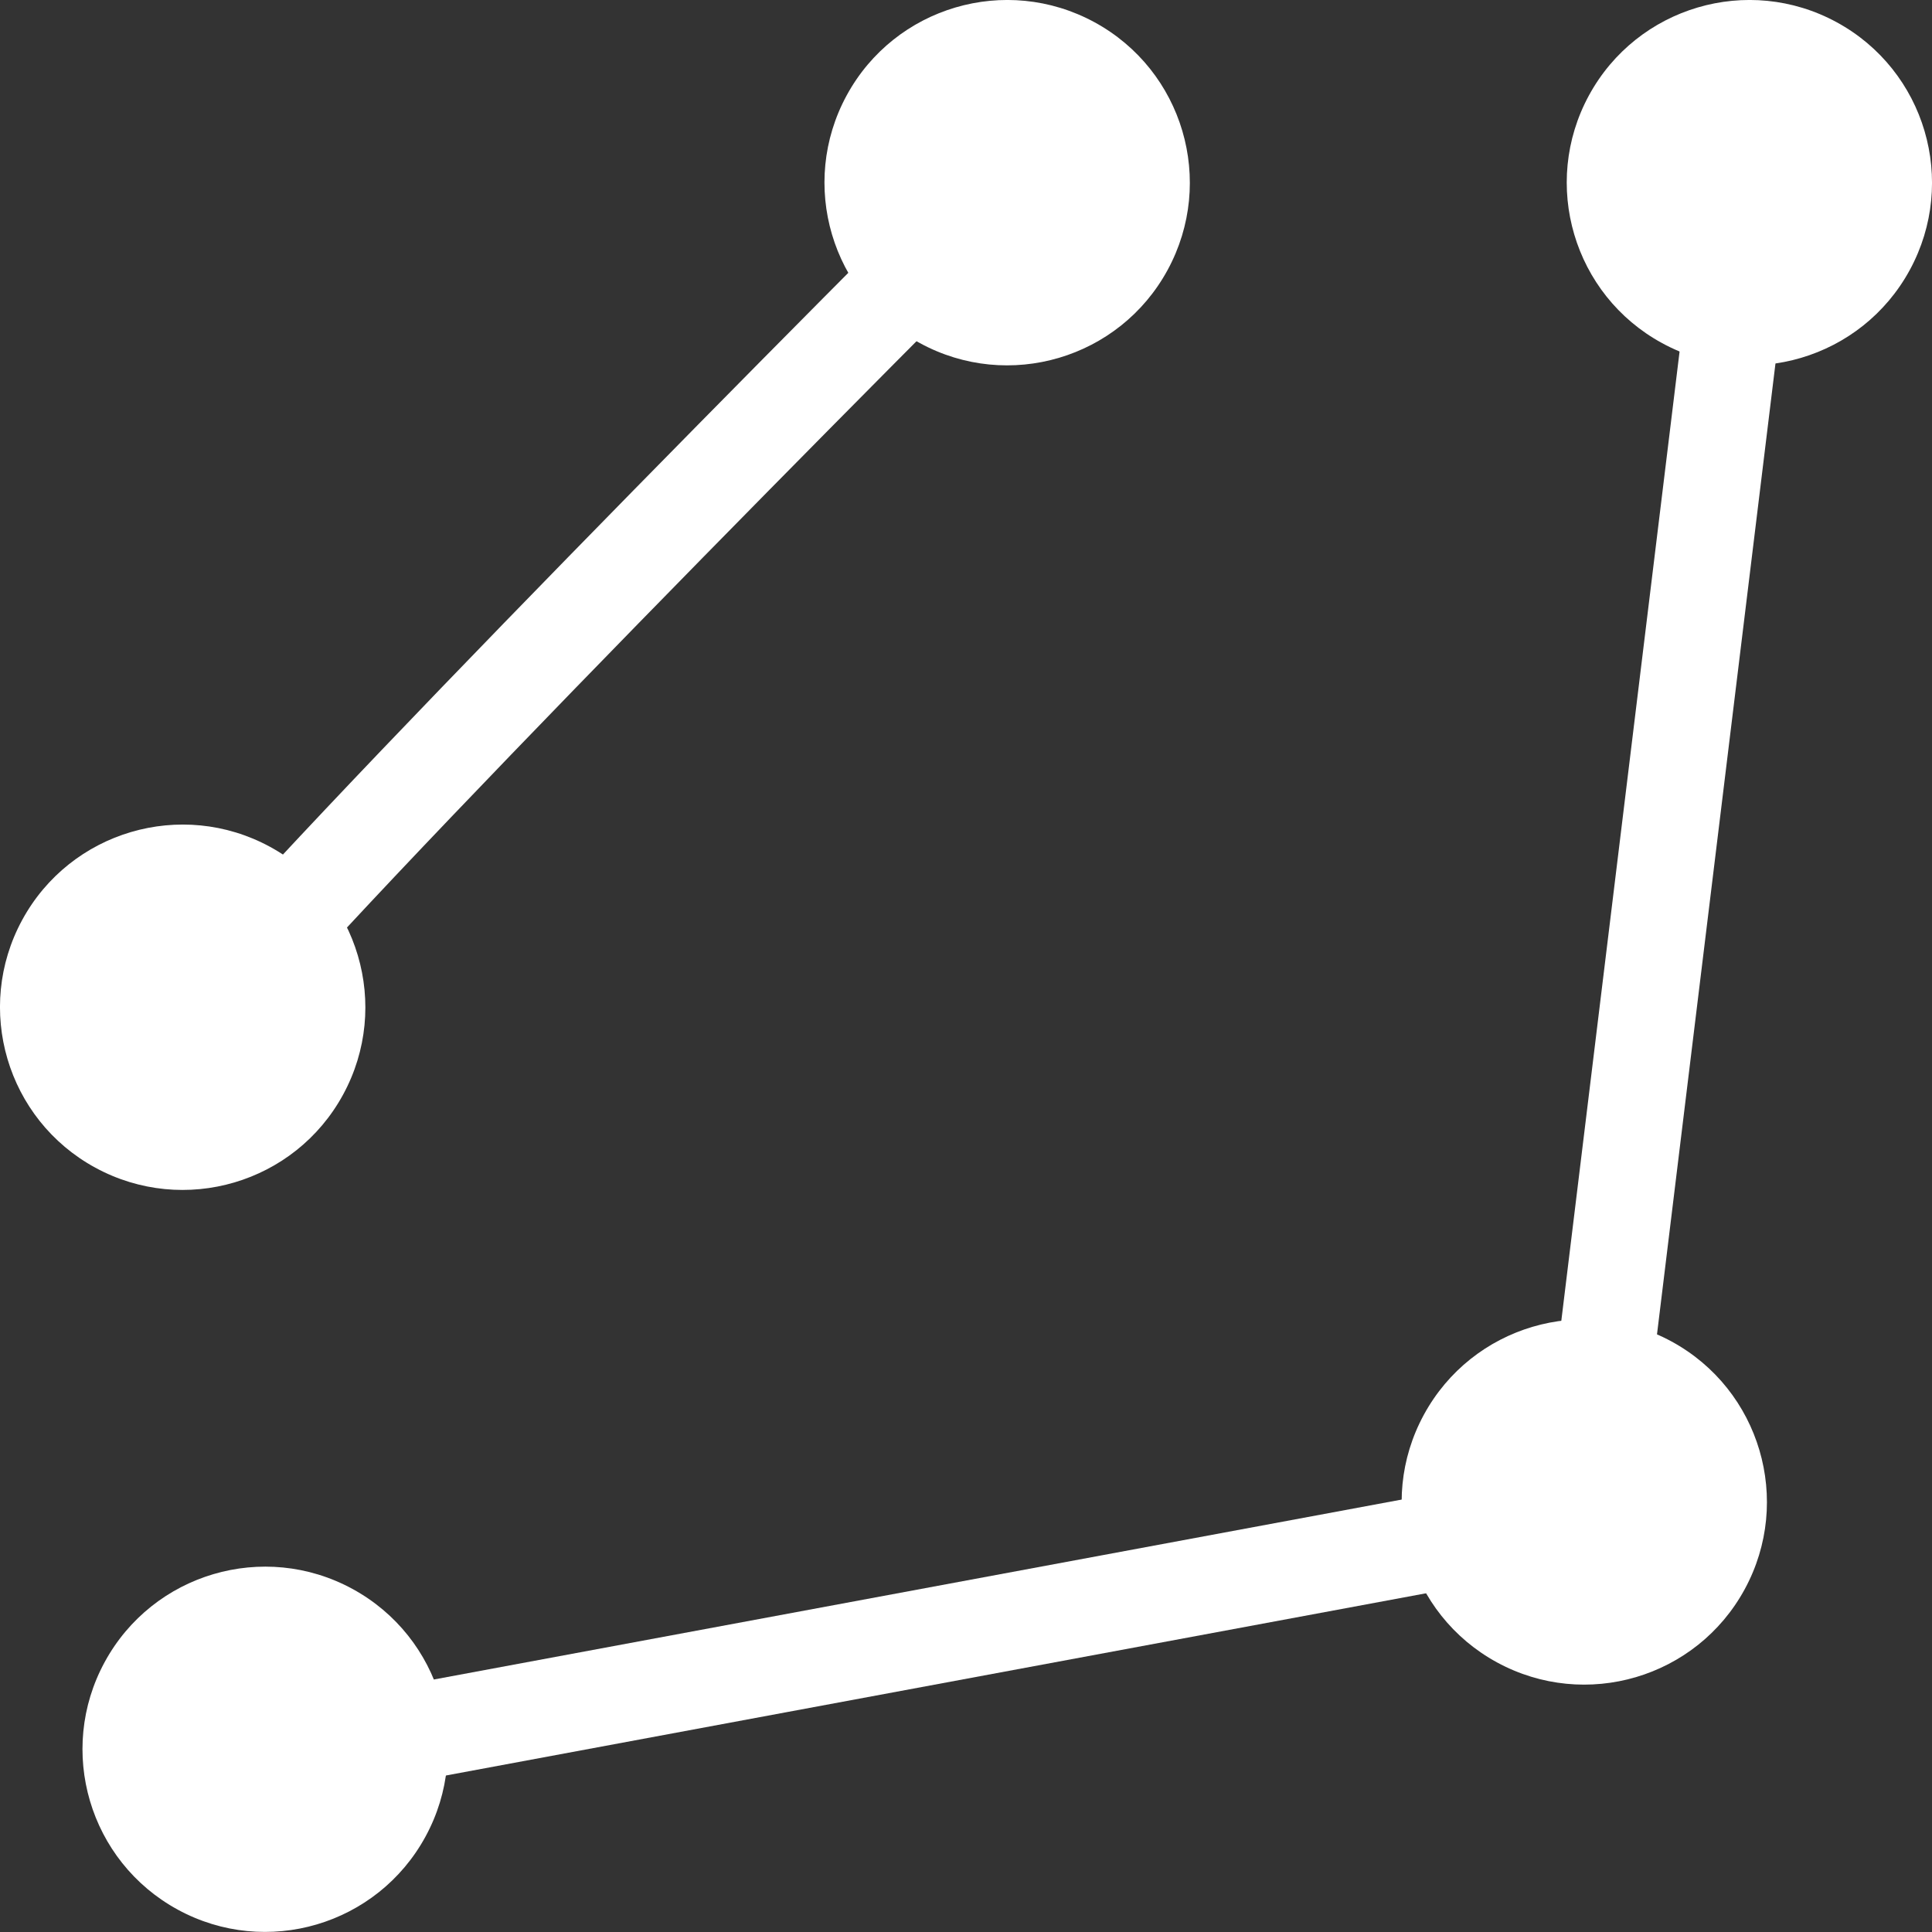 <svg width="20" height="20" viewBox="0 0 20 20" fill="none" xmlns="http://www.w3.org/2000/svg">
<rect x="0" y="0" width="20" height="20" fill="#333333" stroke="none"/>
<g clip-path="url(#clip0_397_94531)">
<path d="M4.405 19.012C3.906 19.929 2.758 20.268 1.841 19.769C0.924 19.27 0.585 18.122 1.084 17.205C1.583 16.288 2.731 15.949 3.648 16.448C4.565 16.947 4.904 18.095 4.405 19.012Z" fill="white"/>
<path d="M18.061 16.452C17.562 17.369 16.414 17.708 15.497 17.209C14.58 16.71 14.241 15.562 14.74 14.645C15.239 13.727 16.387 13.389 17.304 13.887C18.221 14.386 18.56 15.535 18.061 16.452Z" fill="white"/>
<path d="M12.087 2.795C11.588 3.712 10.44 4.051 9.523 3.552C8.605 3.053 8.266 1.905 8.765 0.987C9.264 0.07 10.412 -0.269 11.33 0.23C12.247 0.729 12.586 1.877 12.087 2.795Z" fill="white"/>
<path d="M3.552 11.331C3.053 12.248 1.905 12.587 0.987 12.088C0.07 11.589 -0.269 10.441 0.23 9.523C0.729 8.606 1.877 8.267 2.795 8.766C3.712 9.265 4.051 10.414 3.552 11.331Z" fill="white"/>
<path d="M19.77 2.795C19.271 3.712 18.123 4.051 17.206 3.552C16.289 3.053 15.95 1.905 16.449 0.987C16.948 0.07 18.096 -0.269 19.013 0.23C19.93 0.729 20.269 1.877 19.77 2.795Z" fill="white"/>
<path fill-rule="evenodd" clip-rule="evenodd" d="M18.601 1.948L16.874 16.101L2.857 18.707L2.674 17.724L15.97 15.252L17.608 1.827L18.601 1.948Z" fill="white"/>
<path fill-rule="evenodd" clip-rule="evenodd" d="M2.365 10.989C2.371 10.971 2.387 10.92 2.387 10.85H1.387C1.387 10.715 1.44 10.609 1.455 10.581L1.456 10.579C1.48 10.531 1.508 10.486 1.534 10.448C1.586 10.37 1.657 10.279 1.736 10.181C1.898 9.982 2.127 9.721 2.403 9.417C2.958 8.806 3.722 7.999 4.568 7.121C6.26 5.365 8.289 3.314 9.642 1.961L10.349 2.668C8.999 4.018 6.974 6.065 5.288 7.815C4.444 8.691 3.688 9.489 3.144 10.089C2.871 10.389 2.657 10.634 2.512 10.812C2.439 10.902 2.39 10.966 2.363 11.008C2.352 11.024 2.348 11.031 2.348 11.031C2.348 11.031 2.348 11.03 2.349 11.028C2.351 11.025 2.358 11.011 2.365 10.989Z" fill="white"/>
</g>
<defs>
<clipPath id="clip0_397_94531">
<rect width="20" height="20" fill="white"/>
</clipPath>
</defs>
</svg>
